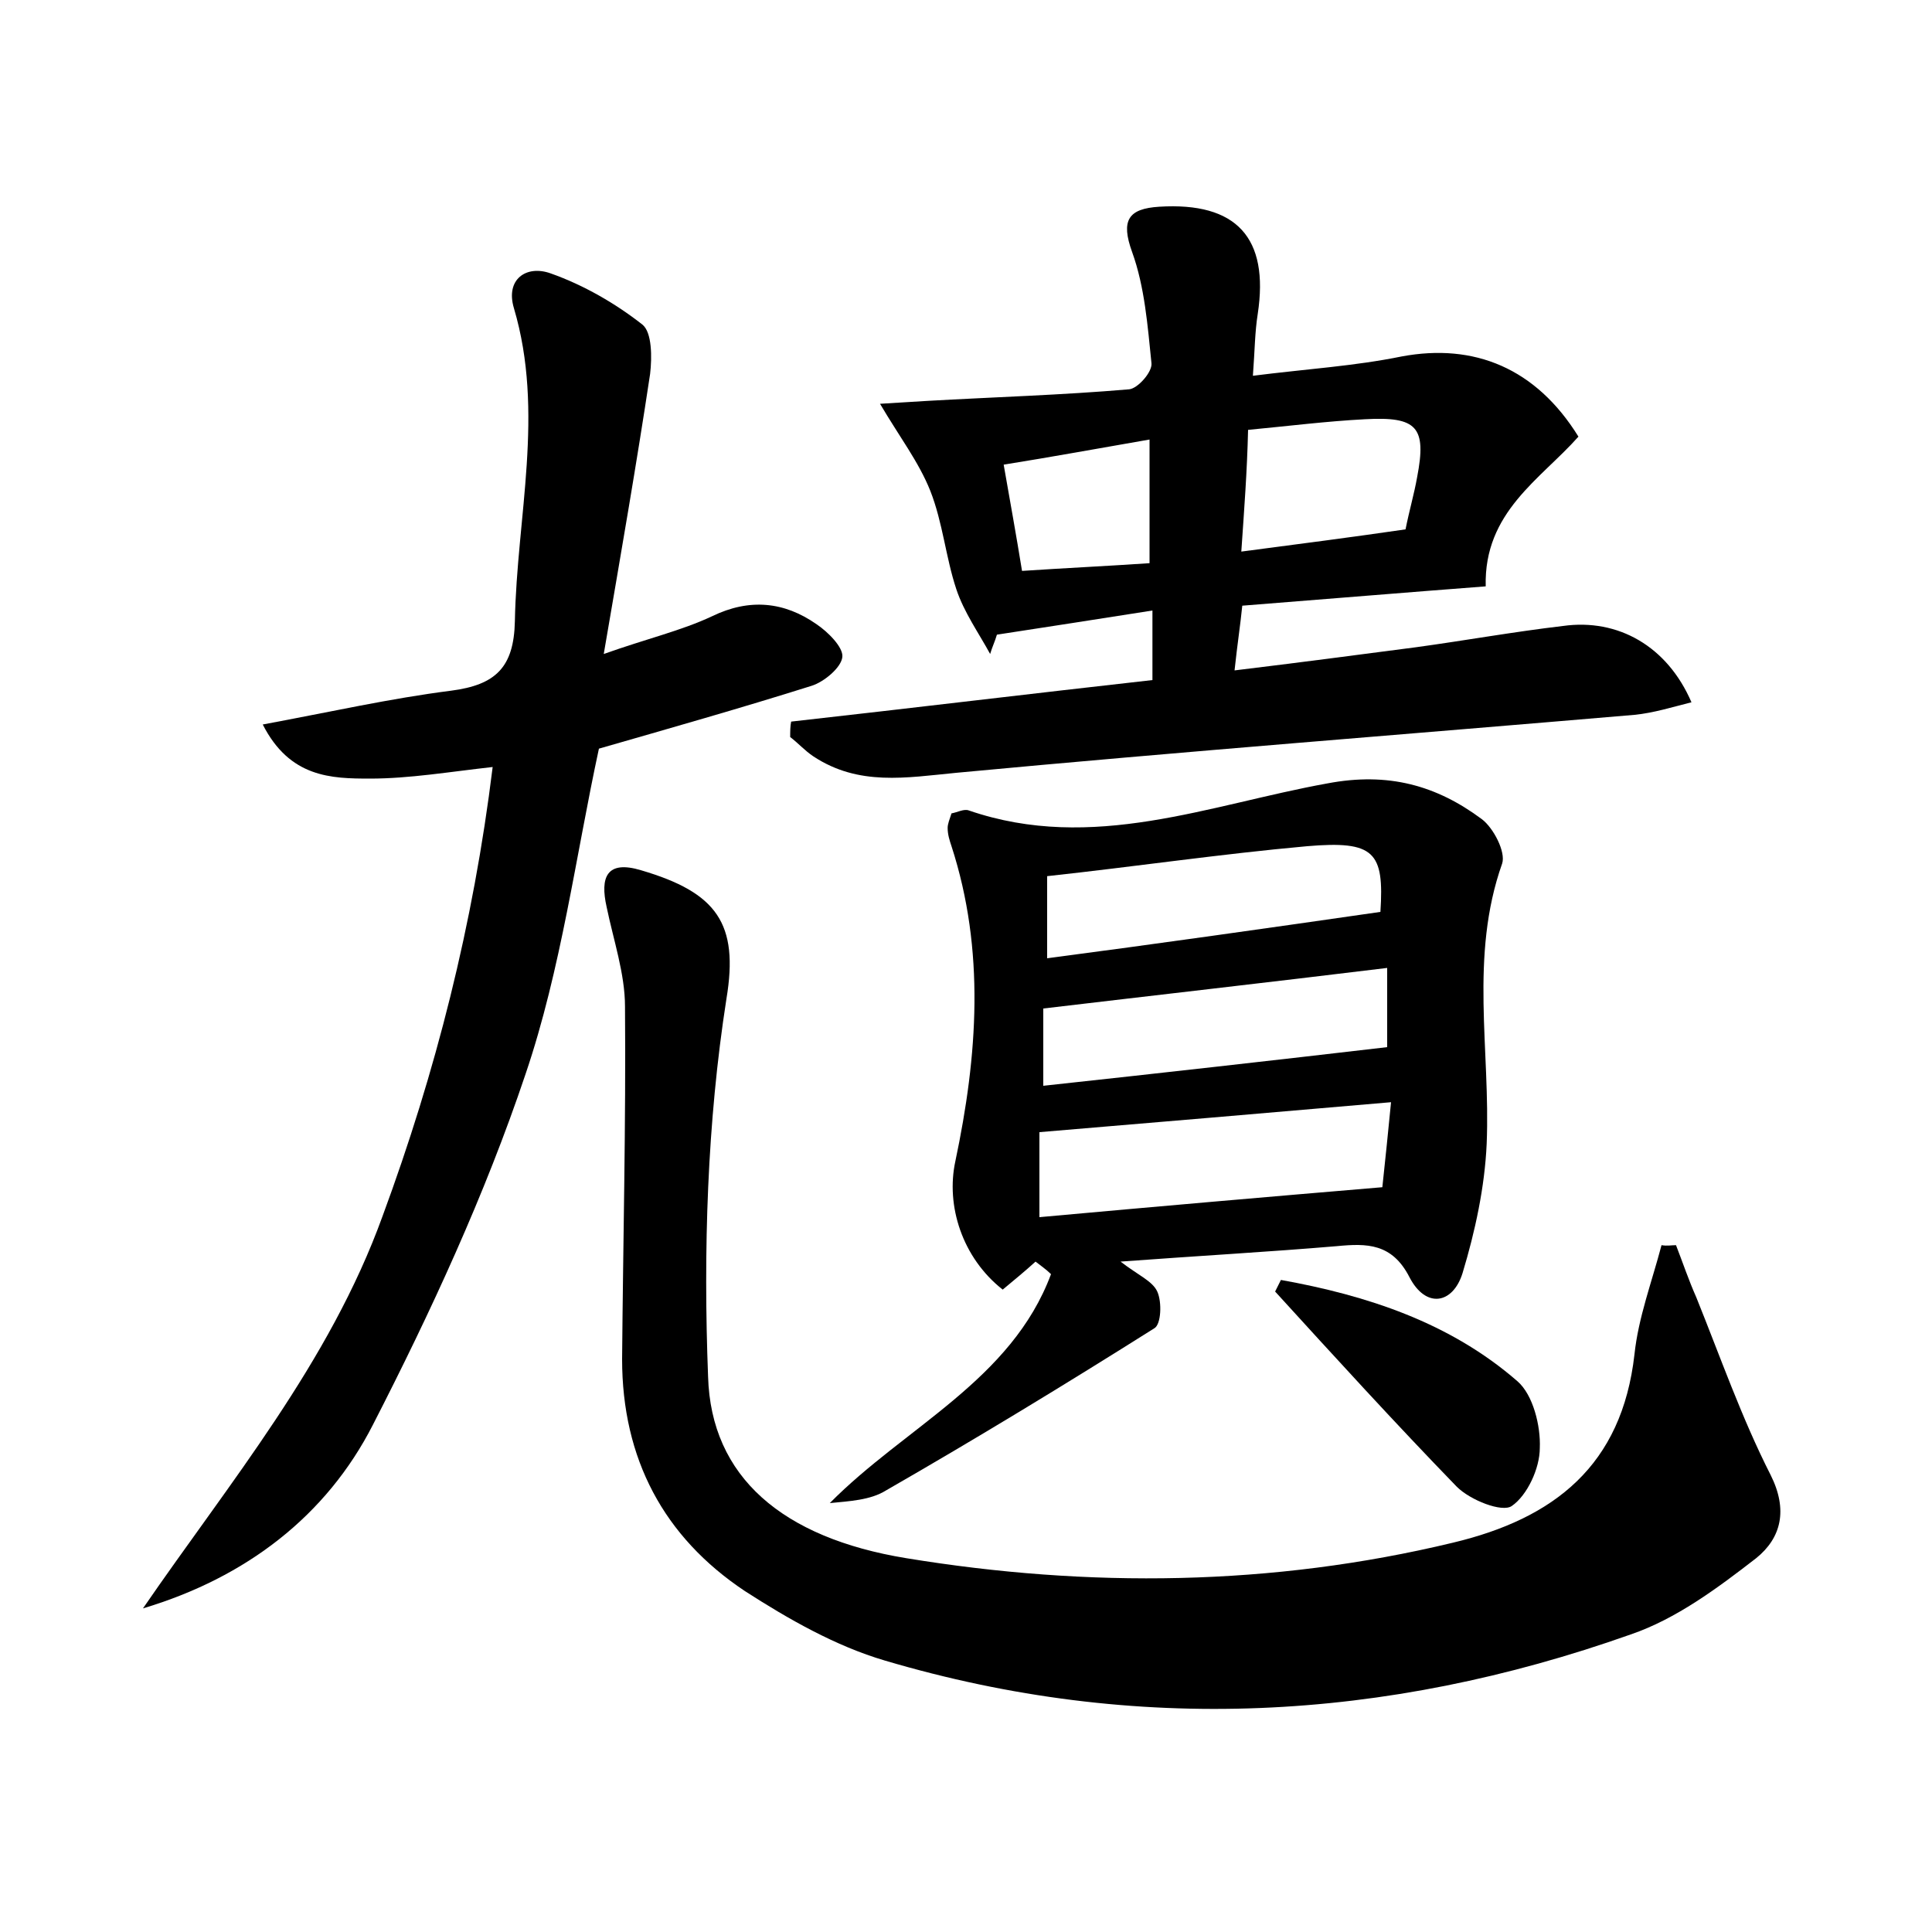 <?xml version="1.0" encoding="utf-8"?>
<!-- Generator: Adobe Illustrator 22.0.0, SVG Export Plug-In . SVG Version: 6.00 Build 0)  -->
<svg version="1.1" id="图层_1" xmlns="http://www.w3.org/2000/svg" xmlns:xlink="http://www.w3.org/1999/xlink" x="0px" y="0px"
	 viewBox="0 0 200 200" style="enable-background:new 0 0 200 200;" xml:space="preserve">
<style type="text/css">
	.st0{fill:#FFFFFF;}
</style>
<g>
	
	<path d="M173.5,128.9c0.7,1.8,1.3,3.6,2.1,5.4c2.5,6.2,4.7,12.5,7.7,18.4c1.8,3.6,1.1,6.5-1.5,8.6c-4,3.1-8.3,6.3-13,7.9
		c-25.4,9-51.2,10.4-77.2,2.7c-5.1-1.5-10-4.3-14.5-7.2c-8.4-5.6-12.7-13.7-12.7-24c0.1-12.2,0.4-24.3,0.3-36.5
		c0-3.4-1.2-6.9-1.9-10.3c-0.7-3.1,0-4.9,3.6-3.8c7.8,2.3,10.1,5.5,8.8,13.3c-2,12.8-2.4,26.1-1.9,39.1c0.3,10.4,7.7,16.7,20.5,18.8
		c18.9,3.1,37.9,2.9,56.6-1.6c10.5-2.5,17.5-8,18.8-19.5c0.4-3.8,1.8-7.5,2.8-11.3C172.6,129,173,128.9,173.5,128.9z"/>
	<path d="M81.9,74.7c12.5-1.4,24.9-2.9,37.4-4.3c0-2.5,0-4.5,0-7.2c-5.7,0.9-10.9,1.7-16.1,2.5c-0.2,0.7-0.5,1.3-0.7,2
		c-1.2-2.2-2.7-4.3-3.5-6.7c-1.1-3.3-1.4-6.9-2.7-10.2c-1.2-3-3.2-5.6-5.2-9c1.7-0.1,3.3-0.2,4.9-0.3c7-0.4,13.9-0.6,20.9-1.2
		c0.9-0.1,2.4-1.8,2.3-2.7c-0.4-3.9-0.7-7.9-2-11.5c-1.2-3.3-0.4-4.5,2.8-4.7c8-0.5,11.4,3.2,10.2,11.1c-0.3,1.9-0.3,3.7-0.5,6.4
		c5.5-0.7,10.5-1,15.4-2c7.5-1.4,13.9,1.2,18.3,8.3c-3.9,4.4-9.8,7.8-9.6,15.5c-7.9,0.6-16.3,1.3-25.2,2c-0.2,2-0.5,3.9-0.8,6.7
		c6.6-0.8,12.7-1.6,18.8-2.4c5.1-0.7,10.1-1.6,15.2-2.2c5.7-0.8,10.8,2.1,13.3,7.9c-2,0.5-3.9,1.1-5.9,1.3c-23.4,2-46.8,3.8-70.2,6
		c-5.2,0.5-10.1,1.4-14.8-1.7c-0.9-0.6-1.6-1.4-2.4-2C81.8,75.7,81.8,75.2,81.9,74.7z M128.5,57.1c6.1-0.8,11.5-1.5,17-2.3
		c0.4-2,0.9-3.7,1.2-5.4c1-5.2,0-6.3-5.4-6c-3.9,0.2-7.9,0.7-12.1,1.1C129.1,48.8,128.8,52.7,128.5,57.1z M119,58.3
		c0-4.7,0-8.5,0-12.8c-5.2,0.9-10.1,1.8-15.1,2.6c0.7,4,1.3,7.3,1.9,11C110.3,58.8,114.6,58.6,119,58.3z"/>
	<path d="M107.2,130.6c-1.1,1-2.2,1.9-3.4,2.9c-4.2-3.3-5.9-8.7-4.9-13.3c2.3-10.9,3.1-21.8-0.4-32.6c-0.2-0.6-0.4-1.2-0.4-1.9
		c0-0.4,0.2-0.9,0.4-1.5c0.6-0.1,1.3-0.5,1.8-0.3c12.8,4.4,24.9-0.6,37.1-2.8c6.3-1.2,11.3,0.2,16,3.7c1.2,0.9,2.5,3.4,2.1,4.6
		c-3.4,9.6-1.2,19.3-1.6,29c-0.2,4.5-1.2,9.1-2.5,13.4c-1,3.2-3.8,3.7-5.5,0.4c-1.8-3.5-4.4-3.5-7.5-3.2c-7.1,0.6-14.3,1-22.4,1.6
		c1.8,1.4,3.3,2,3.8,3.1c0.5,1.1,0.4,3.4-0.3,3.8c-9.2,5.8-18.4,11.4-27.8,16.8c-1.6,1-3.8,1.1-5.8,1.3c7.8-7.9,18.8-12.7,22.9-23.7
		C108.3,131.4,107.7,131,107.2,130.6z M107.6,126c12.1-1.1,23.6-2.1,35.5-3.1c0.3-2.8,0.6-5.7,0.9-8.8c-12.7,1.1-24.5,2.1-36.4,3.1
		C107.6,119.9,107.6,122.6,107.6,126z M143.6,100.2c-12.3,1.5-23.8,2.8-35.6,4.2c0,2.5,0,5.1,0,8c12-1.3,23.6-2.6,35.6-4
		C143.6,106.5,143.6,103.5,143.6,100.2z M142.9,94.4c0.4-6.2-0.6-7.4-7.6-6.8c-8.9,0.8-17.7,2.1-26.9,3.1c0,2.7,0,5.3,0,8.5
		C119.8,97.7,131.1,96.1,142.9,94.4z"/>
	<path d="M27.2,75c7-1.3,13.2-2.7,19.5-3.5c4.6-0.6,6.5-2.4,6.6-7.2c0.2-10.8,3.1-21.6-0.1-32.4c-0.9-3,1.3-4.5,3.8-3.6
		c3.4,1.2,6.7,3.1,9.5,5.3c1,0.8,1,3.4,0.8,5.1c-1.4,9.3-3,18.5-4.8,29c4.5-1.6,8-2.4,11.2-3.9c3.9-1.9,7.5-1.5,10.8,0.8
		c1.2,0.8,2.8,2.4,2.7,3.4c-0.1,1.1-1.9,2.6-3.2,3c-7.3,2.3-14.7,4.4-22,6.5c-2.4,11.1-3.9,22.8-7.6,33.7
		c-4.2,12.5-9.8,24.6-15.8,36.3c-4.8,9.4-13.1,15.8-23.8,19c9-13.1,19.3-25.4,24.8-40.6C45.1,111,49,95.7,51,79.4
		c-4.5,0.5-8.6,1.2-12.7,1.2C34.3,80.6,30,80.5,27.2,75z"/>
	<path d="M132.6,132.5c8.9,1.6,17.5,4.4,24.5,10.5c1.6,1.4,2.4,4.6,2.3,6.9c0,2.1-1.3,4.9-2.9,6c-1,0.7-4.3-0.6-5.7-2
		c-6.4-6.6-12.6-13.4-18.8-20.2C132.2,133.3,132.4,132.9,132.6,132.5z"/>
	
	
	
	
	
</g>
</svg>
